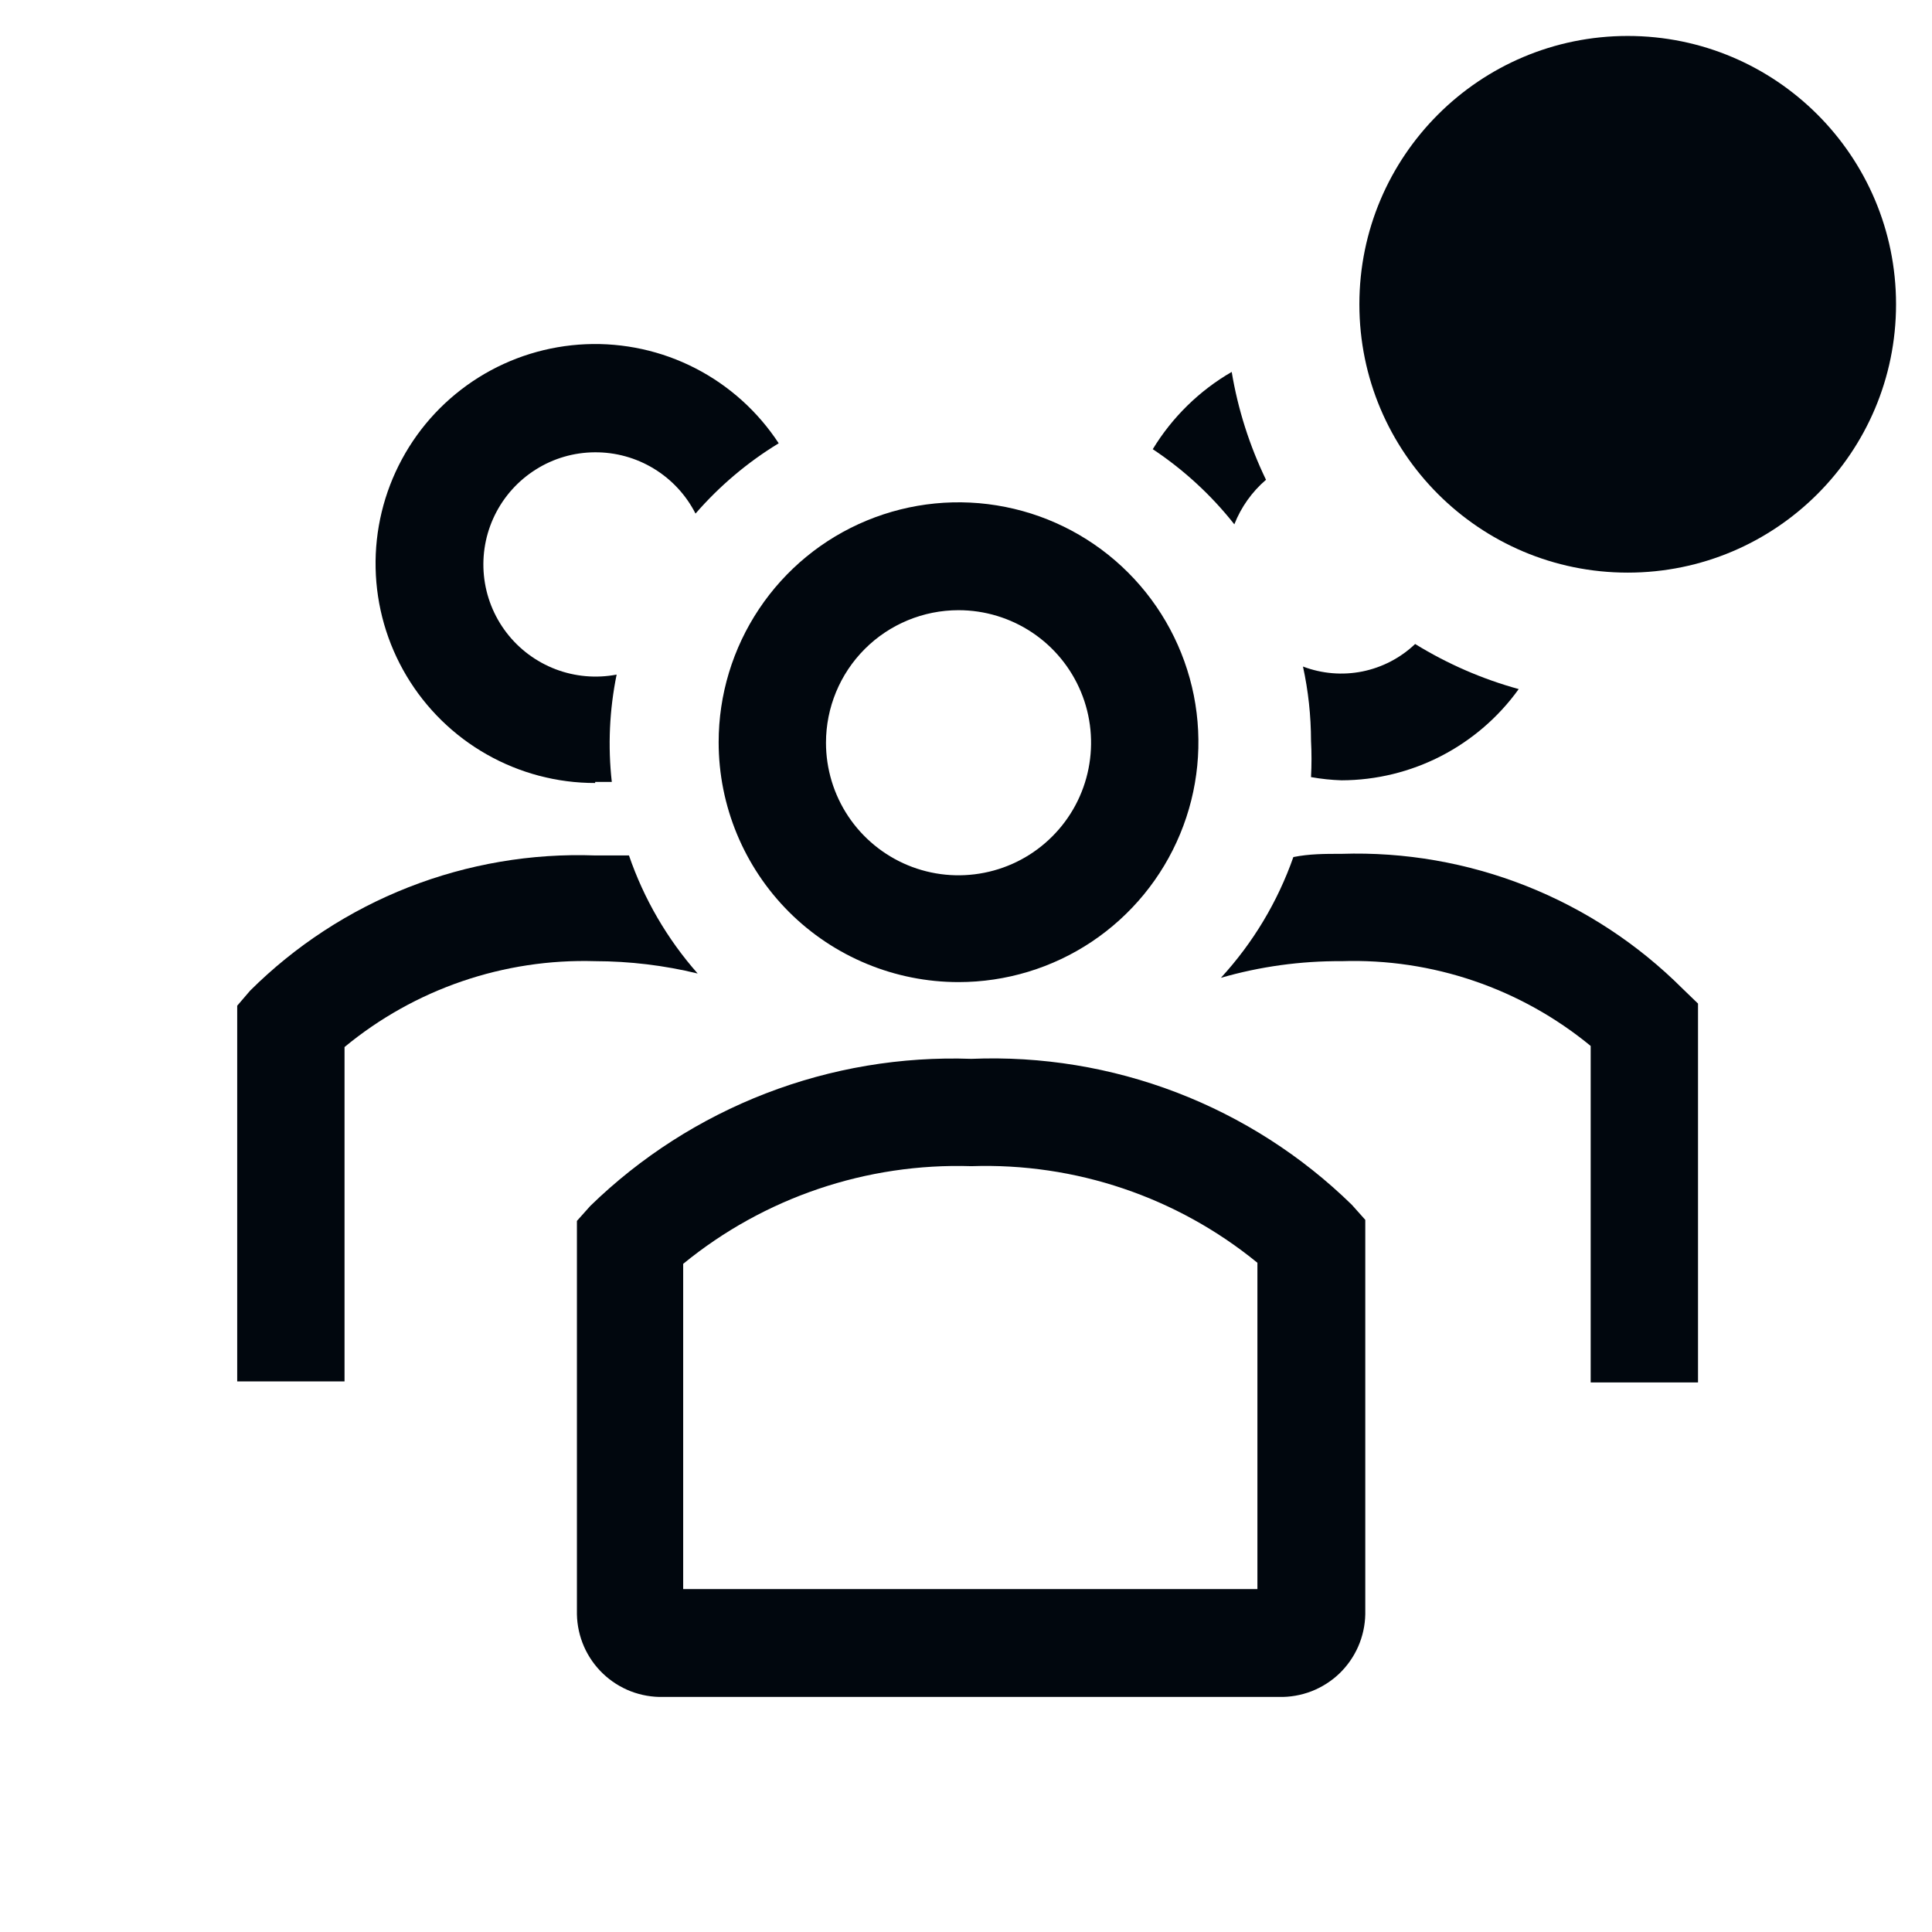 <svg width="36" height="36" viewBox="0 0 36 36" fill="none" xmlns="http://www.w3.org/2000/svg">
<path d="M11.09 14.57C11.19 14.57 11.29 14.57 11.4 14.57C11.325 13.903 11.356 13.228 11.49 12.57C11.109 12.643 10.714 12.608 10.352 12.47C9.989 12.331 9.672 12.095 9.436 11.786C9.2 11.477 9.055 11.109 9.017 10.723C8.979 10.336 9.049 9.947 9.22 9.598C9.391 9.249 9.656 8.955 9.985 8.748C10.313 8.541 10.693 8.43 11.082 8.428C11.47 8.425 11.851 8.53 12.183 8.732C12.515 8.934 12.784 9.224 12.96 9.57C13.406 9.056 13.929 8.614 14.51 8.26C14.122 7.668 13.587 7.186 12.957 6.862C12.327 6.538 11.623 6.384 10.916 6.414C10.208 6.444 9.52 6.657 8.92 7.032C8.319 7.408 7.826 7.933 7.49 8.556C7.153 9.179 6.984 9.879 6.999 10.587C7.014 11.296 7.213 11.988 7.576 12.596C7.939 13.204 8.453 13.708 9.069 14.057C9.685 14.407 10.382 14.591 11.09 14.59V14.57Z" fill="#01070E"/>
<path d="M13 18.14C12.433 17.498 11.998 16.75 11.72 15.94H11.09C9.903 15.897 8.719 16.099 7.613 16.532C6.507 16.966 5.502 17.622 4.66 18.46L4.42 18.74V25.74H6.42V19.51C7.731 18.427 9.391 17.859 11.09 17.91C11.733 17.911 12.375 17.988 13 18.14Z" fill="#01070E"/>
<path d="M31.35 18.42C30.519 17.59 29.527 16.939 28.435 16.507C27.343 16.076 26.174 15.872 25 15.91C24.68 15.91 24.4 15.91 24.1 15.97C23.807 16.804 23.348 17.569 22.75 18.22C23.481 18.009 24.239 17.905 25 17.91C26.687 17.855 28.337 18.417 29.64 19.49V25.76H31.64V18.7L31.35 18.42Z" fill="#01070E"/>
<path d="M17.861 18.3C18.745 18.3 19.609 18.038 20.344 17.547C21.079 17.055 21.652 16.357 21.99 15.54C22.329 14.724 22.417 13.825 22.245 12.958C22.072 12.091 21.646 11.294 21.021 10.669C20.396 10.044 19.6 9.618 18.733 9.446C17.866 9.273 16.967 9.362 16.15 9.7C15.333 10.038 14.635 10.611 14.144 11.347C13.653 12.082 13.391 12.946 13.391 13.83C13.391 15.015 13.862 16.152 14.7 16.991C15.538 17.829 16.675 18.3 17.861 18.3ZM17.861 11.37C18.349 11.37 18.827 11.515 19.233 11.786C19.639 12.057 19.956 12.443 20.143 12.895C20.33 13.346 20.378 13.843 20.283 14.322C20.188 14.801 19.953 15.241 19.607 15.586C19.262 15.932 18.822 16.167 18.343 16.262C17.863 16.358 17.367 16.309 16.915 16.122C16.464 15.935 16.078 15.618 15.807 15.212C15.536 14.806 15.391 14.328 15.391 13.84C15.391 13.185 15.651 12.556 16.114 12.093C16.577 11.63 17.206 11.37 17.861 11.37Z" fill="#01070E"/>
<path d="M18.1 19.73C16.793 19.684 15.49 19.903 14.27 20.374C13.05 20.845 11.937 21.558 11 22.47L10.75 22.75V30.08C10.754 30.287 10.799 30.491 10.882 30.681C10.965 30.87 11.085 31.042 11.235 31.185C11.384 31.328 11.561 31.44 11.754 31.515C11.947 31.589 12.153 31.625 12.36 31.62H23.83C24.037 31.625 24.243 31.589 24.436 31.515C24.629 31.44 24.806 31.328 24.956 31.185C25.105 31.042 25.225 30.87 25.308 30.681C25.391 30.491 25.436 30.287 25.44 30.08V22.73L25.19 22.45C24.256 21.537 23.145 20.825 21.926 20.357C20.707 19.89 19.405 19.676 18.1 19.73ZM23.43 29.61H12.73V23.55C14.241 22.314 16.149 21.668 18.1 21.73C20.036 21.665 21.93 22.304 23.43 23.53V29.61Z" fill="#01070E"/>
<path d="M26.369 12C26.096 12.26 25.755 12.437 25.385 12.512C25.015 12.586 24.632 12.554 24.279 12.42C24.378 12.873 24.428 13.336 24.429 13.8C24.441 14.027 24.441 14.254 24.429 14.48C24.618 14.514 24.808 14.534 24.999 14.54C25.645 14.538 26.28 14.383 26.854 14.087C27.427 13.791 27.923 13.364 28.299 12.84C27.619 12.653 26.97 12.37 26.369 12Z" fill="#01070E"/>
<path d="M22.951 6.93C22.348 7.279 21.842 7.775 21.48 8.37C22.058 8.754 22.571 9.226 23 9.77C23.126 9.449 23.329 9.164 23.59 8.94C23.283 8.304 23.067 7.627 22.951 6.93Z" fill="#01070E"/>
<path d="M30.33 10.67C33.092 10.67 35.33 8.431 35.33 5.67C35.33 2.909 33.092 0.67 30.33 0.67C27.569 0.67 25.33 2.909 25.33 5.67C25.33 8.431 27.569 10.67 30.33 10.67Z" fill="#01070E"/>
</svg>
